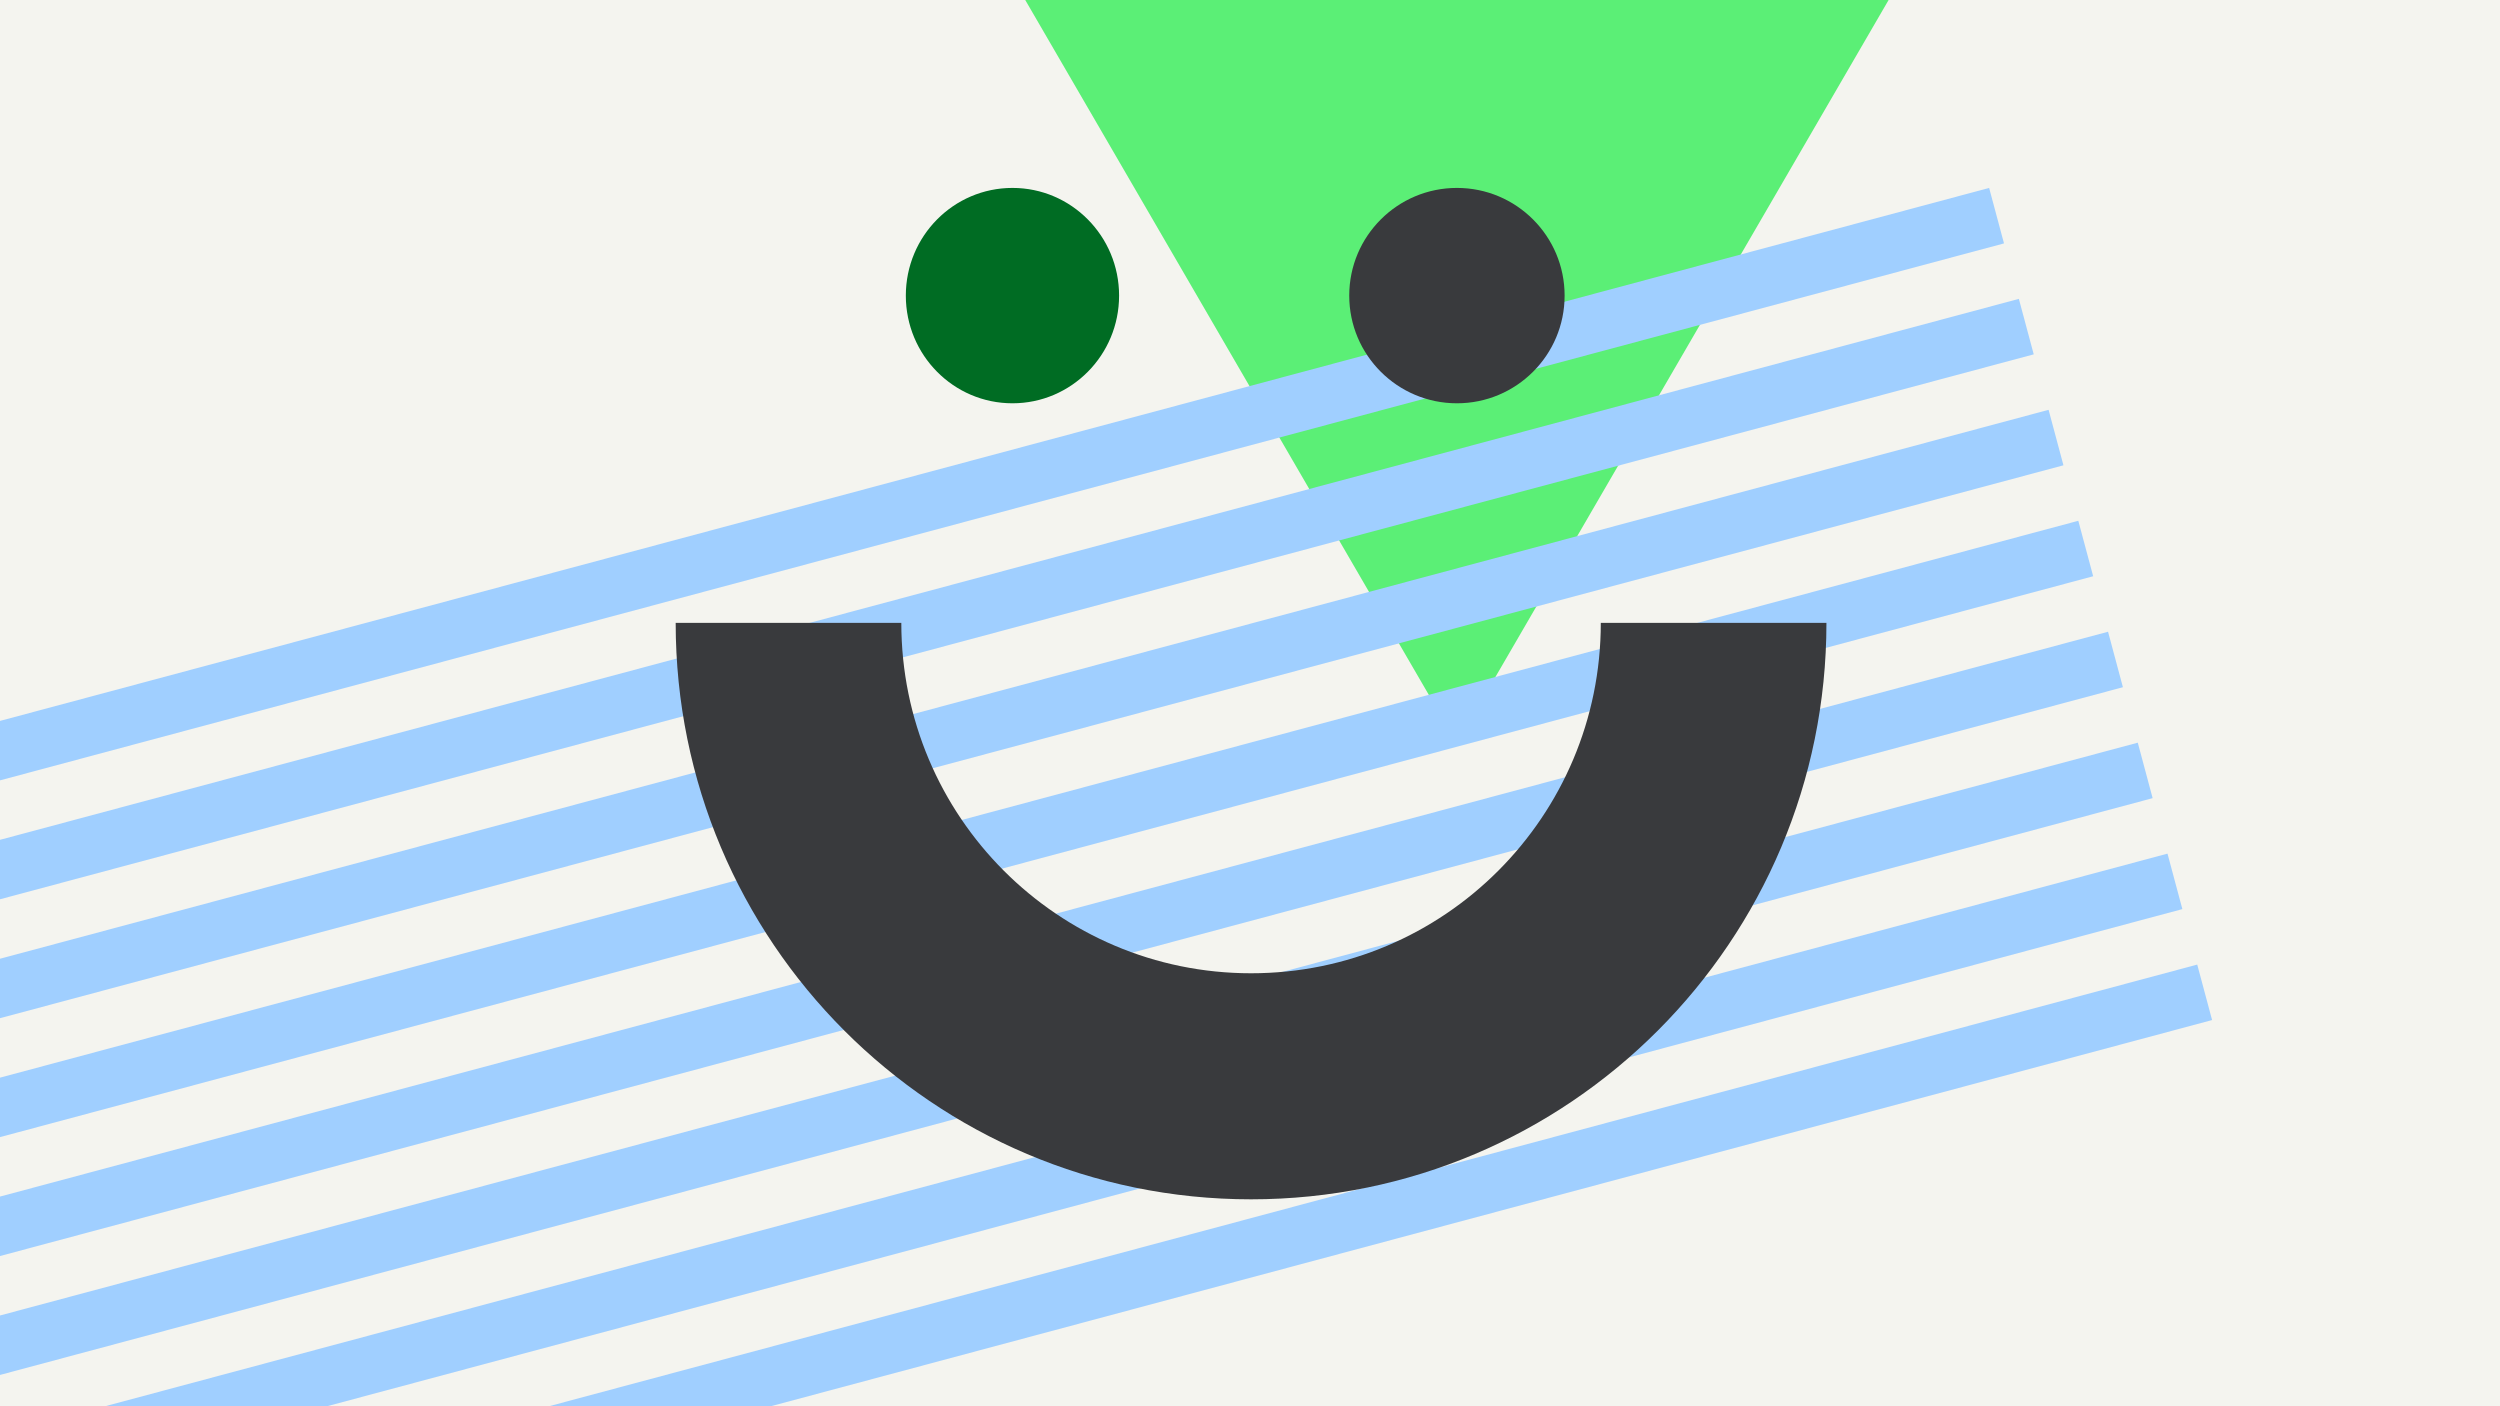 <svg width="1184" height="666" viewBox="0 0 1184 666" fill="none" xmlns="http://www.w3.org/2000/svg">
<rect x="0" y="0" width="1184" height="666" fill="#808080" stroke="none"/>
<g clip-path="url(#clip0_1_1030)">
<rect width="1184" height="666" fill="#F4F4EF"/>
<path d="M690 352L471.762 -23.75L908.238 -23.75L690 352Z" fill="#5BEF76"/>
<rect x="1047.65" y="483.098" width="1119.19" height="27.2" transform="rotate(165 1047.65 483.098)" fill="#A0CFFF"/>
<rect x="1033.57" y="430.551" width="1119.19" height="27.2" transform="rotate(165 1033.57 430.551)" fill="#A0CFFF"/>
<rect x="1019.49" y="378.004" width="1119.19" height="27.2" transform="rotate(165 1019.49 378.004)" fill="#A0CFFF"/>
<rect x="1005.41" y="325.459" width="1119.19" height="27.2" transform="rotate(165 1005.41 325.459)" fill="#A0CFFF"/>
<rect x="991.328" y="272.912" width="1119.19" height="27.2" transform="rotate(165 991.328 272.912)" fill="#A0CFFF"/>
<rect x="977.25" y="220.365" width="1119.19" height="27.2" transform="rotate(165 977.25 220.365)" fill="#A0CFFF"/>
<rect x="963.172" y="167.818" width="1119.19" height="27.2" transform="rotate(165 963.172 167.818)" fill="#A0CFFF"/>
<rect x="949.094" y="115.273" width="1119.19" height="27.2" transform="rotate(165 949.094 115.273)" fill="#A0CFFF"/>
<path d="M320 295C320 445.774 442.002 568 592.5 568C742.997 568 865 445.774 865 295L758.137 295C758.137 386.647 683.979 460.941 592.5 460.941C501.021 460.941 426.863 386.647 426.863 295L320 295Z" fill="#393A3D"/>
<ellipse cx="479.5" cy="140" rx="50.5" ry="51" fill="#006C23"/>
<circle cx="690" cy="140" r="51" fill="#393A3D"/>
</g>
<defs>
<clipPath id="clip0_1_1030">
<rect width="1184" height="666" fill="white"/>
</clipPath>
</defs>
</svg>
